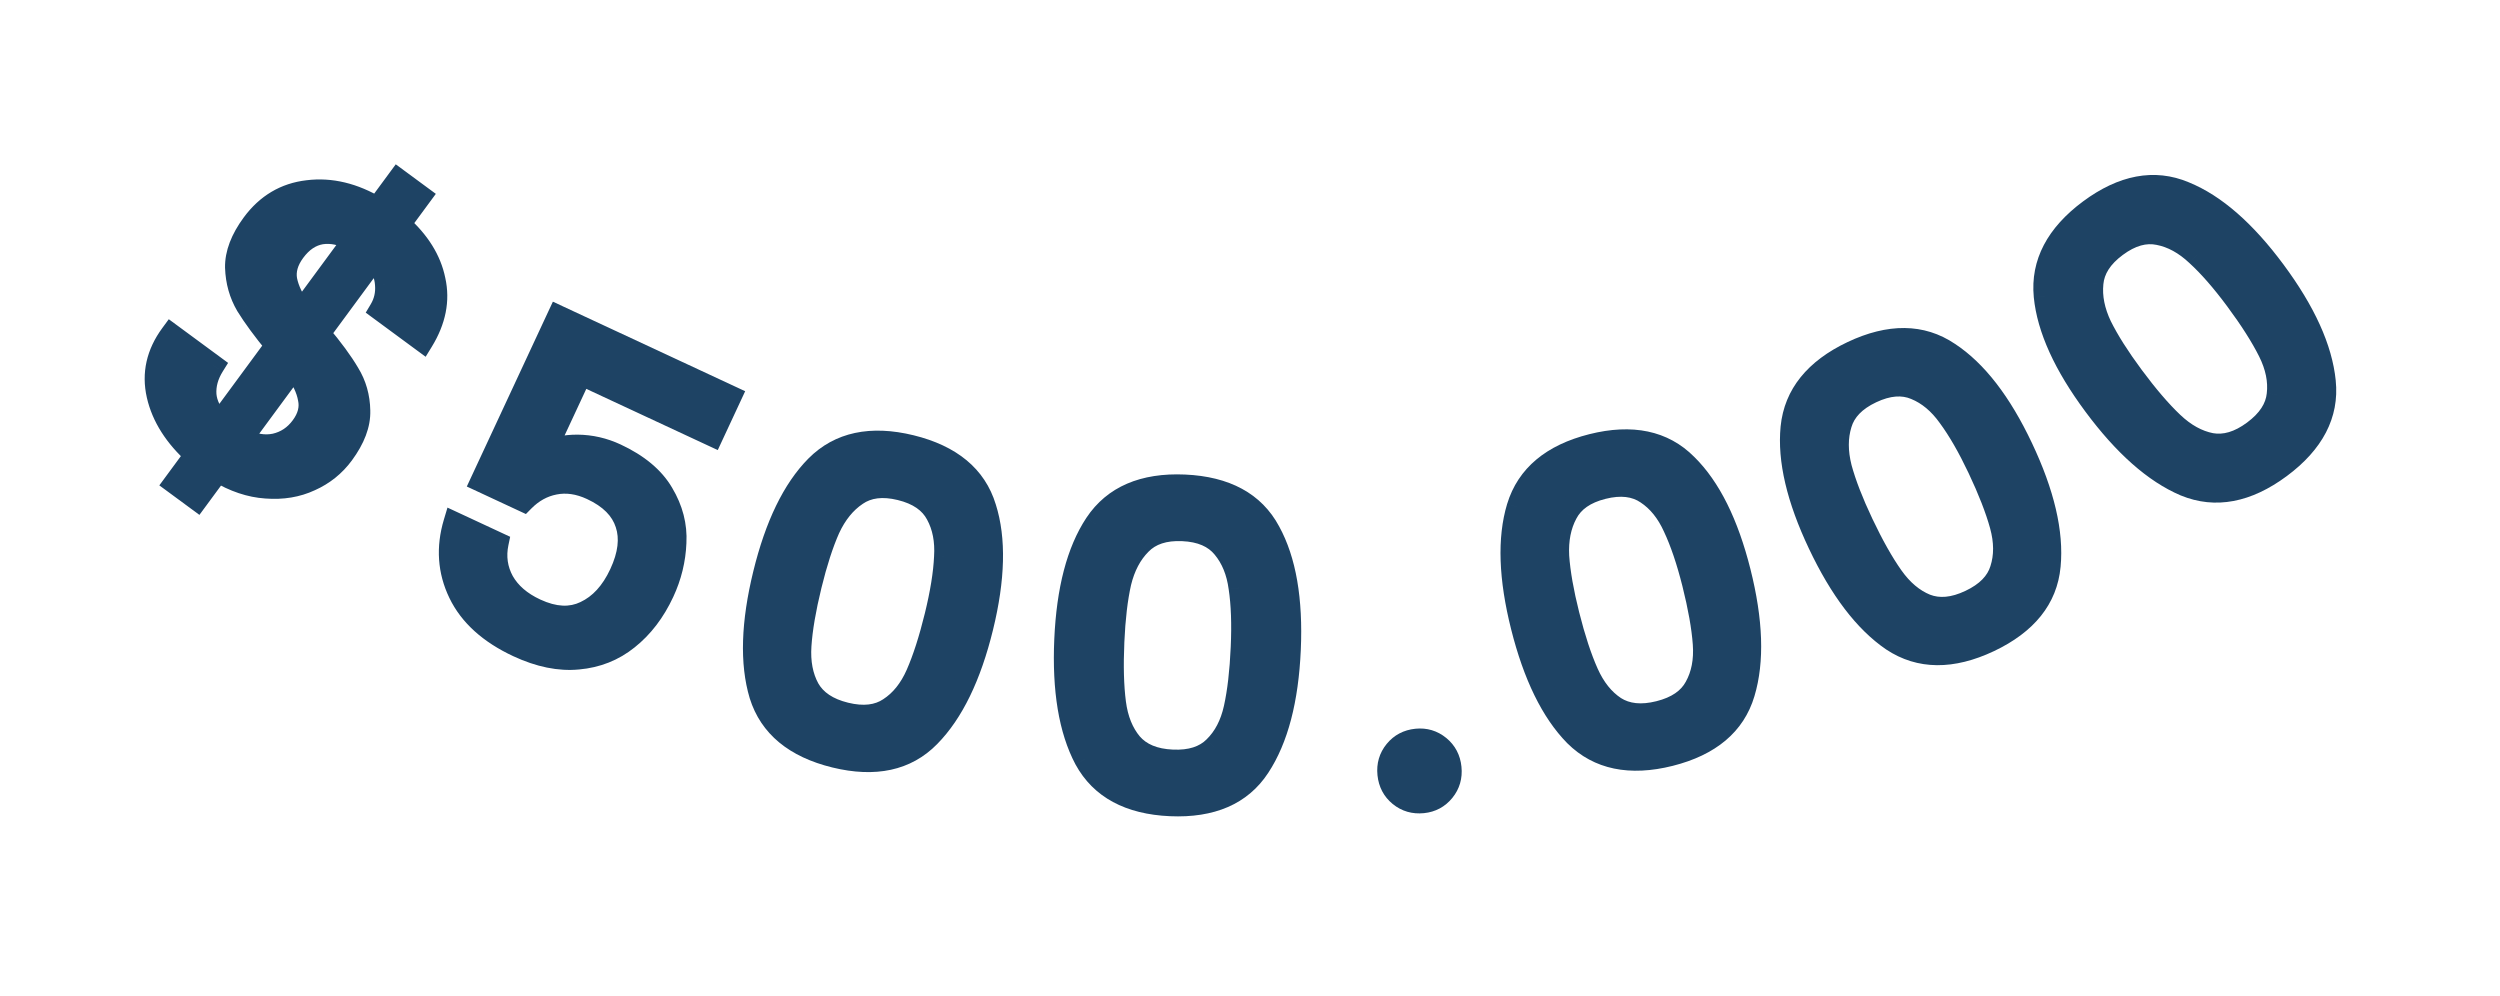 <svg width="231" height="92" viewBox="0 0 231 92" fill="none" xmlns="http://www.w3.org/2000/svg">
<path d="M31.706 41.956C30.915 43.029 29.904 43.841 28.671 44.39C27.46 44.956 26.102 45.181 24.597 45.066C23.113 44.967 21.626 44.468 20.135 43.569L18.214 46.178L16.121 44.636L18.042 42.027C16.166 40.348 15 38.513 14.545 36.522C14.091 34.531 14.511 32.655 15.808 30.895L19.738 33.788C19.185 34.673 18.94 35.569 19.001 36.475C19.078 37.359 19.502 38.201 20.271 39L25.489 31.914C24.32 30.489 23.418 29.262 22.785 28.233C22.168 27.183 21.838 26.012 21.794 24.722C21.772 23.447 22.283 22.101 23.327 20.684C24.639 18.902 26.345 17.89 28.445 17.647C30.56 17.383 32.697 17.898 34.858 19.191L36.779 16.582L38.873 18.124L36.952 20.733C38.715 22.296 39.786 24.012 40.165 25.881C40.581 27.744 40.209 29.622 39.047 31.515L35.117 28.621C35.543 27.908 35.72 27.128 35.648 26.28C35.593 25.412 35.26 24.604 34.651 23.857L29.528 30.814C30.714 32.217 31.615 33.444 32.232 34.495C32.865 35.524 33.193 36.676 33.215 37.95C33.252 39.203 32.749 40.538 31.706 41.956ZM27.206 23.242C26.557 24.123 26.309 25 26.46 25.873C26.634 26.762 27.093 27.713 27.838 28.725L32.629 22.219C31.626 21.646 30.64 21.433 29.671 21.581C28.723 21.744 27.901 22.297 27.206 23.242ZM22.365 40.541C23.42 41.087 24.438 41.257 25.418 41.051C26.413 40.823 27.227 40.28 27.859 39.421C28.492 38.562 28.714 37.699 28.525 36.831C28.373 35.958 27.925 35.015 27.18 34.003L22.365 40.541Z" fill="#1E4364"/>
<path d="M28.671 44.39L28.264 43.477L28.256 43.48L28.248 43.484L28.671 44.39ZM24.597 45.066L24.673 44.069L24.663 44.068L24.597 45.066ZM20.135 43.569L20.652 42.713L19.871 42.242L19.33 42.976L20.135 43.569ZM18.214 46.178L17.621 46.983L18.426 47.576L19.019 46.771L18.214 46.178ZM16.121 44.636L15.315 44.043L14.722 44.849L15.528 45.441L16.121 44.636ZM18.042 42.027L18.847 42.62L19.386 41.889L18.709 41.282L18.042 42.027ZM14.545 36.522L13.57 36.745L14.545 36.522ZM15.808 30.895L16.401 30.089L15.596 29.496L15.003 30.302L15.808 30.895ZM19.738 33.788L20.586 34.318L21.076 33.532L20.331 32.983L19.738 33.788ZM19.001 36.475L18.003 36.542L18.004 36.552L18.005 36.562L19.001 36.475ZM20.271 39L19.551 39.694L20.374 40.547L21.077 39.593L20.271 39ZM25.489 31.914L26.295 32.507L26.756 31.88L26.262 31.279L25.489 31.914ZM22.785 28.233L21.923 28.74L21.928 28.748L21.933 28.757L22.785 28.233ZM21.794 24.722L20.794 24.739L20.794 24.747L20.795 24.755L21.794 24.722ZM28.445 17.647L28.559 18.641L28.568 18.64L28.445 17.647ZM34.858 19.191L34.345 20.049L35.125 20.516L35.663 19.784L34.858 19.191ZM36.779 16.582L37.373 15.777L36.567 15.184L35.974 15.989L36.779 16.582ZM38.873 18.124L39.678 18.717L40.271 17.912L39.466 17.319L38.873 18.124ZM36.952 20.733L36.147 20.14L35.605 20.875L36.288 21.481L36.952 20.733ZM40.165 25.881L39.185 26.08L39.187 26.089L39.189 26.099L40.165 25.881ZM39.047 31.515L38.453 32.32L39.33 32.965L39.899 32.038L39.047 31.515ZM35.117 28.621L34.258 28.108L33.793 28.888L34.524 29.426L35.117 28.621ZM35.648 26.28L34.651 26.344L34.651 26.354L34.652 26.364L35.648 26.28ZM34.651 23.857L35.426 23.225L34.611 22.226L33.846 23.264L34.651 23.857ZM29.528 30.814L28.723 30.221L28.255 30.857L28.764 31.46L29.528 30.814ZM32.232 34.495L31.37 35.001L31.375 35.01L31.381 35.019L32.232 34.495ZM33.215 37.95L32.215 37.967L32.215 37.98L33.215 37.95ZM26.46 25.873L25.475 26.044L25.477 26.054L25.479 26.064L26.46 25.873ZM27.838 28.725L27.032 29.318L27.837 30.412L28.643 29.318L27.838 28.725ZM32.629 22.219L33.434 22.812L34.1 21.907L33.125 21.35L32.629 22.219ZM29.671 21.581L29.521 20.592L29.511 20.593L29.502 20.595L29.671 21.581ZM22.365 40.541L21.56 39.948L20.865 40.892L21.906 41.43L22.365 40.541ZM25.418 41.051L25.623 42.029L25.632 42.027L25.64 42.026L25.418 41.051ZM28.525 36.831L27.539 37.002L27.543 37.023L27.547 37.044L28.525 36.831ZM27.18 34.003L27.985 33.41L27.18 32.316L26.375 33.41L27.18 34.003ZM30.901 41.363C30.214 42.295 29.34 42.997 28.264 43.477L29.078 45.304C30.467 44.684 31.616 43.763 32.511 42.548L30.901 41.363ZM28.248 43.484C27.212 43.968 26.029 44.172 24.673 44.069L24.521 46.063C26.174 46.189 27.708 45.943 29.094 45.296L28.248 43.484ZM24.663 44.068C23.364 43.981 22.029 43.543 20.652 42.713L19.619 44.425C21.223 45.393 22.862 45.953 24.53 46.064L24.663 44.068ZM19.33 42.976L17.409 45.585L19.019 46.771L20.941 44.162L19.33 42.976ZM18.807 45.373L16.713 43.831L15.528 45.441L17.621 46.983L18.807 45.373ZM16.926 45.229L18.847 42.62L17.237 41.434L15.315 44.043L16.926 45.229ZM18.709 41.282C16.951 39.708 15.919 38.045 15.52 36.299L13.57 36.745C14.081 38.98 15.381 40.987 17.375 42.772L18.709 41.282ZM15.52 36.299C15.135 34.614 15.475 33.033 16.613 31.487L15.003 30.302C13.548 32.278 13.046 34.448 13.57 36.745L15.52 36.299ZM15.215 31.7L19.145 34.593L20.331 32.983L16.401 30.089L15.215 31.7ZM18.889 33.259C18.243 34.294 17.926 35.396 18.003 36.542L19.999 36.407C19.954 35.741 20.128 35.052 20.586 34.318L18.889 33.259ZM18.005 36.562C18.106 37.726 18.663 38.772 19.551 39.694L20.991 38.306C20.34 37.63 20.05 36.992 19.997 36.388L18.005 36.562ZM21.077 39.593L26.295 32.507L24.684 31.321L19.466 38.407L21.077 39.593ZM26.262 31.279C25.108 29.873 24.237 28.685 23.637 27.709L21.933 28.757C22.599 29.839 23.531 31.105 24.717 32.548L26.262 31.279ZM23.647 27.727C23.12 26.828 22.832 25.822 22.794 24.688L20.795 24.755C20.843 26.202 21.216 27.537 21.923 28.74L23.647 27.727ZM22.794 24.705C22.777 23.719 23.17 22.584 24.132 21.277L22.522 20.091C21.397 21.619 20.768 23.175 20.794 24.739L22.794 24.705ZM24.132 21.277C25.289 19.706 26.75 18.849 28.559 18.641L28.33 16.654C25.94 16.93 23.99 18.097 22.522 20.091L24.132 21.277ZM28.568 18.64C30.424 18.408 32.339 18.849 34.345 20.049L35.372 18.333C33.056 16.947 30.696 16.359 28.321 16.655L28.568 18.64ZM35.663 19.784L37.585 17.175L35.974 15.989L34.053 18.598L35.663 19.784ZM36.187 17.387L38.28 18.929L39.466 17.319L37.373 15.777L36.187 17.387ZM38.068 17.531L36.147 20.14L37.757 21.326L39.678 18.717L38.068 17.531ZM36.288 21.481C37.928 22.935 38.858 24.47 39.185 26.08L41.145 25.682C40.714 23.555 39.502 21.657 37.615 19.985L36.288 21.481ZM39.189 26.099C39.54 27.667 39.244 29.281 38.194 30.992L39.899 32.038C41.173 29.962 41.623 27.821 41.141 25.663L39.189 26.099ZM39.639 30.71L35.71 27.816L34.524 29.426L38.453 32.32L39.639 30.71ZM35.975 29.134C36.511 28.237 36.733 27.247 36.645 26.196L34.652 26.364C34.706 27.009 34.574 27.579 34.258 28.108L35.975 29.134ZM36.646 26.216C36.576 25.117 36.152 24.115 35.426 23.225L33.876 24.489C34.368 25.093 34.61 25.706 34.651 26.344L36.646 26.216ZM33.846 23.264L28.723 30.221L30.333 31.407L35.456 24.45L33.846 23.264ZM28.764 31.46C29.93 32.839 30.792 34.017 31.37 35.001L33.094 33.988C32.438 32.87 31.498 31.596 30.292 30.169L28.764 31.46ZM31.381 35.019C31.915 35.887 32.196 36.862 32.215 37.967L34.215 37.933C34.19 36.49 33.816 35.161 33.084 33.971L31.381 35.019ZM32.215 37.98C32.244 38.935 31.864 40.054 30.901 41.363L32.511 42.548C33.635 41.023 34.261 39.471 34.214 37.92L32.215 37.98ZM26.4 22.649C25.631 23.695 25.267 24.842 25.475 26.044L27.446 25.702C27.351 25.157 27.484 24.551 28.011 23.835L26.4 22.649ZM25.479 26.064C25.689 27.143 26.232 28.23 27.032 29.318L28.643 28.132C27.954 27.196 27.578 26.381 27.442 25.682L25.479 26.064ZM28.643 29.318L33.434 22.812L31.823 21.626L27.032 28.132L28.643 29.318ZM33.125 21.35C31.963 20.687 30.751 20.405 29.521 20.592L29.821 22.569C30.53 22.462 31.29 22.606 32.133 23.087L33.125 21.35ZM29.502 20.595C28.245 20.811 27.214 21.545 26.4 22.649L28.011 23.835C28.589 23.05 29.201 22.676 29.84 22.566L29.502 20.595ZM21.906 41.43C23.126 42.06 24.378 42.291 25.623 42.029L25.212 40.072C24.498 40.222 23.715 40.113 22.824 39.653L21.906 41.43ZM25.64 42.026C26.88 41.742 27.897 41.057 28.665 40.014L27.054 38.828C26.557 39.504 25.945 39.904 25.195 40.076L25.64 42.026ZM28.665 40.014C29.43 38.975 29.764 37.823 29.502 36.618L27.547 37.044C27.663 37.575 27.554 38.15 27.054 38.828L28.665 40.014ZM29.51 36.66C29.323 35.584 28.786 34.498 27.985 33.41L26.374 34.596C27.063 35.532 27.423 36.332 27.539 37.002L29.51 36.66ZM26.375 33.41L21.56 39.948L23.17 41.134L27.985 34.596L26.375 33.41Z" fill="#1E4364"/>
<path d="M65.837 40.259L53.689 34.602L50.329 41.819C51.152 41.378 52.166 41.159 53.371 41.161C54.6 41.175 55.783 41.446 56.919 41.975C58.949 42.92 60.391 44.121 61.242 45.577C62.118 47.044 62.513 48.566 62.426 50.143C62.362 51.731 61.988 53.263 61.301 54.737C60.468 56.526 59.374 57.959 58.02 59.034C56.702 60.097 55.168 60.706 53.419 60.863C51.693 61.03 49.84 60.652 47.857 59.729C45.222 58.502 43.411 56.864 42.423 54.816C41.436 52.768 41.286 50.595 41.973 48.297L45.998 50.171C45.735 51.431 45.905 52.613 46.509 53.718C47.123 54.798 48.12 55.66 49.498 56.301C51.214 57.1 52.737 57.177 54.067 56.532C55.422 55.898 56.498 54.722 57.298 53.006C58.108 51.265 58.292 49.733 57.85 48.409C57.418 47.061 56.357 45.993 54.664 45.205C53.48 44.654 52.336 44.489 51.233 44.71C50.165 44.919 49.213 45.447 48.378 46.293L44.462 44.469L51.57 29.203L67.525 36.633L65.837 40.259Z" fill="#1E4364"/>
<path d="M65.837 40.259L65.415 41.166L66.321 41.588L66.743 40.681L65.837 40.259ZM53.689 34.602L54.111 33.696L53.205 33.274L52.782 34.18L53.689 34.602ZM50.329 41.819L49.422 41.396L48.156 44.116L50.801 42.7L50.329 41.819ZM53.371 41.161L53.382 40.161L53.373 40.161L53.371 41.161ZM61.242 45.577L60.379 46.082L60.384 46.089L61.242 45.577ZM62.426 50.143L61.427 50.088L61.427 50.095L61.426 50.103L62.426 50.143ZM58.02 59.034L57.398 58.251L57.393 58.256L58.02 59.034ZM53.419 60.863L53.33 59.867L53.322 59.867L53.419 60.863ZM42.423 54.816L43.324 54.382L42.423 54.816ZM41.973 48.297L42.395 47.39L41.347 46.902L41.015 48.01L41.973 48.297ZM45.998 50.171L46.977 50.376L47.139 49.599L46.42 49.264L45.998 50.171ZM46.509 53.718L45.631 54.197L45.635 54.205L45.639 54.212L46.509 53.718ZM54.067 56.532L53.643 55.626L53.631 55.632L54.067 56.532ZM57.85 48.409L56.897 48.714L56.901 48.726L57.85 48.409ZM51.233 44.71L51.425 45.692L51.43 45.691L51.233 44.71ZM48.378 46.293L47.956 47.2L48.594 47.497L49.089 46.995L48.378 46.293ZM44.462 44.469L43.555 44.047L43.133 44.954L44.039 45.376L44.462 44.469ZM51.57 29.203L51.992 28.297L51.086 27.875L50.663 28.781L51.57 29.203ZM67.525 36.633L68.432 37.055L68.854 36.148L67.947 35.726L67.525 36.633ZM66.259 39.352L54.111 33.696L53.267 35.509L65.415 41.166L66.259 39.352ZM52.782 34.18L49.422 41.396L51.235 42.241L54.596 35.025L52.782 34.18ZM50.801 42.7C51.442 42.357 52.282 42.159 53.369 42.161L53.373 40.161C52.049 40.159 50.862 40.399 49.857 40.937L50.801 42.7ZM53.36 42.161C54.444 42.173 55.487 42.411 56.497 42.881L57.341 41.068C56.078 40.48 54.756 40.176 53.382 40.161L53.36 42.161ZM56.497 42.881C58.403 43.769 59.659 44.851 60.379 46.082L62.106 45.072C61.122 43.391 59.496 42.072 57.341 41.068L56.497 42.881ZM60.384 46.089C61.166 47.4 61.502 48.726 61.427 50.088L63.424 50.198C63.523 48.405 63.071 46.687 62.101 45.064L60.384 46.089ZM61.426 50.103C61.369 51.556 61.026 52.958 60.394 54.315L62.207 55.16C62.949 53.568 63.356 51.907 63.425 50.182L61.426 50.103ZM60.394 54.315C59.618 55.983 58.615 57.285 57.398 58.251L58.642 59.817C60.134 58.632 61.318 57.069 62.207 55.16L60.394 54.315ZM57.393 58.256C56.234 59.19 54.89 59.727 53.33 59.867L53.508 61.859C55.446 61.686 57.169 61.005 58.648 59.813L57.393 58.256ZM53.322 59.867C51.815 60.014 50.142 59.69 48.279 58.823L47.435 60.636C49.538 61.615 51.571 62.047 53.515 61.858L53.322 59.867ZM48.279 58.823C45.794 57.666 44.186 56.17 43.324 54.382L41.523 55.251C42.636 57.559 44.65 59.339 47.435 60.636L48.279 58.823ZM43.324 54.382C42.451 52.571 42.311 50.657 42.931 48.584L41.015 48.01C40.26 50.533 40.42 52.964 41.523 55.251L43.324 54.382ZM41.551 49.203L45.576 51.078L46.42 49.264L42.395 47.39L41.551 49.203ZM45.019 49.967C44.709 51.454 44.911 52.879 45.631 54.197L47.386 53.239C46.9 52.348 46.761 51.409 46.977 50.376L45.019 49.967ZM45.639 54.212C46.378 55.51 47.552 56.498 49.075 57.208L49.92 55.395C48.687 54.821 47.869 54.087 47.378 53.224L45.639 54.212ZM49.075 57.208C50.982 58.095 52.831 58.244 54.504 57.431L53.631 55.632C52.644 56.111 51.446 56.105 49.92 55.395L49.075 57.208ZM54.492 57.437C56.11 56.679 57.333 55.299 58.204 53.428L56.391 52.584C55.664 54.145 54.733 55.116 53.643 55.626L54.492 57.437ZM58.204 53.428C59.082 51.544 59.348 49.737 58.798 48.092L56.901 48.726C57.236 49.729 57.135 50.987 56.391 52.584L58.204 53.428ZM58.802 48.105C58.261 46.413 56.947 45.165 55.087 44.299L54.242 46.112C55.766 46.821 56.576 47.709 56.897 48.714L58.802 48.105ZM55.087 44.299C53.741 43.672 52.38 43.46 51.036 43.73L51.43 45.691C52.292 45.517 53.219 45.635 54.242 46.112L55.087 44.299ZM51.041 43.729C49.757 43.98 48.629 44.615 47.666 45.591L49.089 46.995C49.797 46.278 50.572 45.858 51.425 45.692L51.041 43.729ZM48.8 45.386L44.884 43.563L44.039 45.376L47.956 47.2L48.8 45.386ZM45.368 44.892L52.477 29.625L50.663 28.781L43.555 44.047L45.368 44.892ZM51.148 30.11L67.103 37.539L67.947 35.726L51.992 28.297L51.148 30.11ZM66.619 36.211L64.93 39.837L66.743 40.681L68.432 37.055L66.619 36.211Z" fill="#1E4364"/>
<path d="M70.579 53.017C71.675 48.536 73.282 45.223 75.399 43.078C77.549 40.914 80.476 40.285 84.18 41.191C87.884 42.098 90.176 44.004 91.057 46.91C91.971 49.797 91.879 53.48 90.782 57.962C89.673 62.495 88.041 65.856 85.885 68.046C83.761 70.217 80.848 70.85 77.144 69.943C73.44 69.037 71.134 67.127 70.227 64.215C69.352 61.283 69.469 57.55 70.579 53.017ZM86.431 56.897C86.944 54.799 87.236 52.989 87.306 51.469C87.402 49.955 87.147 48.644 86.54 47.534C85.939 46.399 84.823 45.632 83.191 45.232C81.559 44.833 80.215 44.998 79.157 45.728C78.107 46.431 77.261 47.474 76.621 48.855C76.007 50.242 75.444 51.984 74.93 54.082C74.398 56.258 74.081 58.116 73.978 59.656C73.876 61.196 74.128 62.52 74.735 63.63C75.368 64.745 76.501 65.503 78.132 65.902C79.764 66.302 81.106 66.149 82.156 65.446C83.233 64.748 84.081 63.693 84.702 62.28C85.322 60.867 85.898 59.072 86.431 56.897Z" fill="#1E4364"/>
<path d="M75.399 43.078L74.69 42.374L74.688 42.376L75.399 43.078ZM91.057 46.91L90.1 47.2L90.104 47.212L91.057 46.91ZM85.885 68.046L85.172 67.345L85.17 67.347L85.885 68.046ZM70.227 64.215L69.269 64.501L69.272 64.512L70.227 64.215ZM87.306 51.469L86.308 51.406L86.308 51.414L86.307 51.423L87.306 51.469ZM86.54 47.534L85.656 48.002L85.662 48.014L86.54 47.534ZM79.157 45.728L79.714 46.559L79.725 46.551L79.157 45.728ZM76.621 48.855L75.714 48.434L75.71 48.442L75.707 48.45L76.621 48.855ZM73.978 59.656L74.976 59.722L74.976 59.722L73.978 59.656ZM74.735 63.63L73.858 64.11L73.862 64.116L73.865 64.123L74.735 63.63ZM82.156 65.446L81.613 64.606L81.606 64.611L81.6 64.615L82.156 65.446ZM84.702 62.28L85.617 62.682L84.702 62.28ZM71.55 53.255C72.625 48.864 74.171 45.746 76.111 43.781L74.688 42.376C72.393 44.7 70.726 48.209 69.607 52.78L71.55 53.255ZM76.109 43.783C77.947 41.932 80.48 41.316 83.942 42.163L84.417 40.22C80.471 39.254 77.15 39.896 74.69 42.374L76.109 43.783ZM83.942 42.163C87.404 43.01 89.349 44.722 90.1 47.2L92.014 46.62C91.004 43.286 88.363 41.186 84.417 40.22L83.942 42.163ZM90.104 47.212C90.94 49.855 90.885 53.335 89.811 57.724L91.754 58.199C92.873 53.626 93.001 49.739 92.011 46.608L90.104 47.212ZM89.811 57.724C88.724 62.166 87.152 65.333 85.172 67.345L86.598 68.748C88.929 66.379 90.622 62.823 91.754 58.199L89.811 57.724ZM85.17 67.347C83.359 69.199 80.844 69.819 77.381 68.972L76.906 70.914C80.852 71.88 84.164 71.236 86.6 68.746L85.17 67.347ZM77.381 68.972C73.919 68.124 71.958 66.408 71.182 63.917L69.272 64.512C70.311 67.846 72.96 69.949 76.906 70.914L77.381 68.972ZM71.185 63.929C70.381 61.234 70.463 57.699 71.55 53.255L69.607 52.78C68.476 57.402 68.323 61.331 69.269 64.501L71.185 63.929ZM87.402 57.134C87.925 54.997 88.231 53.121 88.305 51.515L86.307 51.423C86.241 52.858 85.963 54.6 85.46 56.659L87.402 57.134ZM88.304 51.532C88.41 49.868 88.131 48.36 87.417 47.054L85.662 48.014C86.162 48.927 86.395 50.043 86.308 51.406L88.304 51.532ZM87.424 47.066C86.651 45.607 85.247 44.706 83.428 44.261L82.953 46.203C84.398 46.557 85.227 47.191 85.656 48.002L87.424 47.066ZM83.428 44.261C81.61 43.816 79.949 43.966 78.589 44.905L79.725 46.551C80.48 46.03 81.508 45.85 82.953 46.203L83.428 44.261ZM78.601 44.897C77.369 45.722 76.415 46.921 75.714 48.434L77.529 49.275C78.107 48.026 78.844 47.141 79.714 46.559L78.601 44.897ZM75.707 48.45C75.061 49.908 74.481 51.711 73.959 53.845L75.902 54.32C76.406 52.257 76.953 50.575 77.536 49.259L75.707 48.45ZM73.959 53.845C73.418 56.054 73.088 57.972 72.98 59.59L74.976 59.722C75.073 58.259 75.377 56.462 75.902 54.32L73.959 53.845ZM72.98 59.59C72.868 61.277 73.141 62.8 73.858 64.11L75.613 63.15C75.115 62.241 74.883 61.114 74.976 59.722L72.98 59.59ZM73.865 64.123C74.673 65.546 76.082 66.43 77.895 66.874L78.37 64.931C76.919 64.576 76.064 63.944 75.605 63.136L73.865 64.123ZM77.895 66.874C79.705 67.317 81.359 67.183 82.713 66.276L81.6 64.615C80.852 65.115 79.823 65.287 78.37 64.931L77.895 66.874ZM82.7 66.285C83.972 65.461 84.935 64.237 85.617 62.682L83.786 61.878C83.228 63.149 82.495 64.035 81.613 64.606L82.7 66.285ZM85.617 62.682C86.269 61.198 86.862 59.344 87.402 57.134L85.46 56.659C84.935 58.801 84.375 60.536 83.786 61.878L85.617 62.682Z" fill="#1E4364"/>
<path d="M98.415 59.093C98.619 54.484 99.551 50.922 101.21 48.406C102.897 45.865 105.646 44.679 109.455 44.847C113.265 45.016 115.885 46.44 117.314 49.119C118.772 51.773 119.399 55.404 119.195 60.013C118.988 64.675 118.041 68.29 116.353 70.858C114.692 73.4 111.957 74.587 108.147 74.418C104.338 74.25 101.705 72.825 100.248 70.145C98.82 67.439 98.209 63.755 98.415 59.093ZM114.719 59.815C114.814 57.657 114.749 55.825 114.522 54.321C114.321 52.817 113.815 51.58 113.004 50.61C112.194 49.613 110.95 49.078 109.272 49.003C107.593 48.929 106.307 49.352 105.412 50.274C104.518 51.169 103.891 52.355 103.532 53.834C103.2 55.314 102.986 57.133 102.891 59.291C102.792 61.529 102.842 63.413 103.041 64.943C103.24 66.474 103.745 67.724 104.557 68.694C105.395 69.665 106.653 70.188 108.331 70.262C110.009 70.337 111.295 69.927 112.189 69.032C113.11 68.138 113.737 66.938 114.07 65.431C114.404 63.925 114.62 62.052 114.719 59.815Z" fill="#1E4364"/>
<path d="M101.21 48.406L100.377 47.853L100.375 47.856L101.21 48.406ZM117.314 49.119L116.432 49.59L116.438 49.6L117.314 49.119ZM116.353 70.858L115.517 70.308L115.515 70.311L116.353 70.858ZM100.248 70.145L99.364 70.612L99.37 70.623L100.248 70.145ZM114.522 54.321L113.53 54.453L113.532 54.461L113.533 54.47L114.522 54.321ZM113.004 50.61L112.228 51.24L112.237 51.251L113.004 50.61ZM105.412 50.274L106.119 50.981L106.129 50.971L105.412 50.274ZM103.532 53.834L102.561 53.598L102.559 53.607L102.557 53.615L103.532 53.834ZM103.041 64.943L104.033 64.814L104.033 64.814L103.041 64.943ZM104.557 68.694L103.79 69.336L103.794 69.341L103.799 69.347L104.557 68.694ZM112.189 69.032L111.493 68.314L111.487 68.32L111.482 68.325L112.189 69.032ZM114.07 65.431L115.047 65.647L114.07 65.431ZM99.414 59.138C99.614 54.621 100.524 51.262 102.045 48.957L100.375 47.856C98.577 50.582 97.624 54.348 97.416 59.049L99.414 59.138ZM102.043 48.959C103.486 46.786 105.851 45.689 109.411 45.846L109.5 43.848C105.441 43.669 102.308 44.944 100.377 47.853L102.043 48.959ZM109.411 45.846C112.972 46.004 115.213 47.305 116.432 49.59L118.197 48.648C116.557 45.575 113.558 44.028 109.5 43.848L109.411 45.846ZM116.438 49.6C117.772 52.03 118.395 55.454 118.196 59.968L120.194 60.057C120.402 55.353 119.771 51.515 118.191 48.637L116.438 49.6ZM118.196 59.968C117.994 64.537 117.068 67.95 115.517 70.308L117.188 71.407C119.014 68.63 119.983 64.813 120.194 60.057L118.196 59.968ZM115.515 70.311C114.099 72.479 111.752 73.577 108.191 73.419L108.103 75.417C112.161 75.597 115.285 74.321 117.19 71.404L115.515 70.311ZM108.191 73.419C104.631 73.262 102.373 71.96 101.127 69.668L99.37 70.623C101.037 73.691 104.044 75.238 108.103 75.417L108.191 73.419ZM101.133 69.678C99.82 67.191 99.212 63.708 99.414 59.138L97.416 59.049C97.206 63.803 97.82 67.687 99.364 70.612L101.133 69.678ZM115.718 59.859C115.815 57.661 115.75 55.761 115.51 54.171L113.533 54.47C113.747 55.89 113.814 57.653 113.72 59.77L115.718 59.859ZM115.513 54.188C115.293 52.535 114.726 51.11 113.771 49.968L112.237 51.251C112.905 52.05 113.35 53.099 113.53 54.453L115.513 54.188ZM113.78 49.979C112.739 48.697 111.186 48.087 109.316 48.004L109.227 50.002C110.713 50.068 111.65 50.529 112.228 51.24L113.78 49.979ZM109.316 48.004C107.445 47.922 105.845 48.392 104.694 49.577L106.129 50.971C106.768 50.313 107.741 49.937 109.227 50.002L109.316 48.004ZM104.704 49.567C103.657 50.616 102.954 51.978 102.561 53.598L104.504 54.07C104.829 52.733 105.379 51.721 106.119 50.981L104.704 49.567ZM102.557 53.615C102.207 55.171 101.989 57.053 101.892 59.247L103.89 59.336C103.983 57.214 104.193 55.458 104.508 54.053L102.557 53.615ZM101.892 59.247C101.791 61.519 101.84 63.465 102.049 65.073L104.033 64.814C103.843 63.361 103.792 61.539 103.89 59.336L101.892 59.247ZM102.049 65.073C102.268 66.75 102.832 68.19 103.79 69.336L105.324 68.053C104.659 67.258 104.213 66.198 104.033 64.814L102.049 65.073ZM103.799 69.347C104.868 70.586 106.423 71.179 108.287 71.261L108.375 69.263C106.883 69.197 105.921 68.744 105.314 68.041L103.799 69.347ZM108.287 71.261C110.149 71.344 111.745 70.891 112.897 69.739L111.482 68.325C110.846 68.962 109.87 69.329 108.375 69.263L108.287 71.261ZM112.886 69.749C113.973 68.694 114.679 67.306 115.047 65.647L113.094 65.215C112.794 66.57 112.246 67.582 111.493 68.314L112.886 69.749ZM115.047 65.647C115.397 64.065 115.618 62.131 115.718 59.859L113.72 59.77C113.623 61.974 113.411 63.784 113.094 65.215L115.047 65.647Z" fill="#1E4364"/>
<path d="M131.474 74.141C130.651 74.224 129.933 74.015 129.32 73.515C128.706 73.014 128.357 72.353 128.274 71.53C128.191 70.708 128.399 69.99 128.9 69.376C129.401 68.762 130.062 68.414 130.885 68.33C131.68 68.25 132.385 68.46 132.999 68.96C133.613 69.461 133.961 70.123 134.044 70.945C134.128 71.767 133.919 72.485 133.419 73.099C132.918 73.713 132.27 74.06 131.474 74.141Z" fill="#1E4364"/>
<path d="M129.32 73.515L129.952 72.74L129.952 72.74L129.32 73.515ZM128.9 69.376L129.675 70.008L128.9 69.376ZM132.999 68.96L132.367 69.735L132.999 68.96ZM133.419 73.099L132.644 72.467L133.419 73.099ZM131.373 73.146C130.801 73.204 130.35 73.065 129.952 72.74L128.687 74.29C129.516 74.966 130.501 75.244 131.575 75.135L131.373 73.146ZM129.952 72.74C129.553 72.415 129.327 72.001 129.269 71.429L127.279 71.631C127.388 72.704 127.858 73.613 128.687 74.29L129.952 72.74ZM129.269 71.429C129.211 70.858 129.35 70.406 129.675 70.008L128.125 68.744C127.449 69.573 127.17 70.558 127.279 71.631L129.269 71.429ZM129.675 70.008C130 69.61 130.414 69.383 130.985 69.325L130.784 67.335C129.71 67.444 128.801 67.915 128.125 68.744L129.675 70.008ZM130.985 69.325C131.521 69.271 131.961 69.404 132.367 69.735L133.631 68.185C132.81 67.515 131.84 67.228 130.784 67.335L130.985 69.325ZM132.367 69.735C132.765 70.06 132.992 70.474 133.05 71.046L135.039 70.844C134.931 69.771 134.46 68.862 133.631 68.185L132.367 69.735ZM133.05 71.046C133.107 71.617 132.969 72.069 132.644 72.467L134.193 73.731C134.87 72.902 135.148 71.918 135.039 70.844L133.05 71.046ZM132.644 72.467C132.313 72.873 131.908 73.091 131.373 73.146L131.575 75.135C132.631 75.028 133.523 74.553 134.193 73.731L132.644 72.467Z" fill="#1E4364"/>
<path d="M140.598 57.901C139.473 53.426 139.345 49.747 140.214 46.861C141.103 43.943 143.397 42.019 147.095 41.089C150.793 40.159 153.711 40.773 155.848 42.93C158.005 45.055 159.645 48.355 160.77 52.829C161.908 57.355 162.036 61.09 161.154 64.034C160.291 66.945 158.01 68.866 154.312 69.796C150.614 70.725 147.683 70.115 145.52 67.964C143.377 65.781 141.736 62.426 140.598 57.901ZM156.425 53.921C155.899 51.826 155.311 50.091 154.662 48.714C154.04 47.331 153.201 46.291 152.146 45.593C151.084 44.87 149.738 44.714 148.109 45.123C146.48 45.533 145.368 46.307 144.775 47.447C144.175 48.56 143.915 49.876 143.994 51.396C144.1 52.909 144.416 54.713 144.943 56.808C145.489 58.981 146.077 60.771 146.706 62.18C147.335 63.59 148.177 64.643 149.232 65.34C150.313 66.03 151.669 66.171 153.298 65.761C154.927 65.352 156.042 64.59 156.642 63.477C157.268 62.357 157.525 61.028 157.413 59.489C157.301 57.949 156.972 56.094 156.425 53.921Z" fill="#1E4364"/>
<path d="M140.214 46.861L139.258 46.569L139.257 46.572L140.214 46.861ZM155.848 42.93L155.137 43.634L155.146 43.643L155.848 42.93ZM161.154 64.034L160.196 63.746L160.195 63.749L161.154 64.034ZM145.52 67.964L144.807 68.665L144.815 68.673L145.52 67.964ZM154.662 48.714L153.751 49.124L153.754 49.132L153.758 49.14L154.662 48.714ZM152.146 45.593L151.583 46.42L151.594 46.428L152.146 45.593ZM144.775 47.447L145.655 47.921L145.662 47.909L144.775 47.447ZM143.994 51.396L142.996 51.448L142.996 51.457L142.997 51.466L143.994 51.396ZM146.706 62.18L147.619 61.773L147.619 61.773L146.706 62.18ZM149.232 65.34L148.681 66.174L148.688 66.178L148.694 66.182L149.232 65.34ZM156.642 63.477L155.769 62.989L155.765 62.996L155.762 63.002L156.642 63.477ZM157.413 59.489L158.41 59.416L157.413 59.489ZM141.568 57.657C140.465 53.272 140.376 49.793 141.172 47.149L139.257 46.572C138.315 49.7 138.481 53.581 139.628 58.144L141.568 57.657ZM141.171 47.152C141.931 44.656 143.882 42.928 147.339 42.059L146.851 40.119C142.911 41.11 140.275 43.229 139.258 46.569L141.171 47.152ZM147.339 42.059C150.796 41.19 153.315 41.794 155.138 43.634L156.558 42.227C154.107 39.752 150.79 39.129 146.851 40.119L147.339 42.059ZM155.146 43.643C157.121 45.588 158.698 48.69 159.8 53.073L161.74 52.585C160.592 48.019 158.888 44.522 156.55 42.218L155.146 43.643ZM159.8 53.073C160.915 57.507 161.006 61.042 160.196 63.746L162.112 64.32C163.066 61.137 162.901 57.202 161.74 52.585L159.8 53.073ZM160.195 63.749C159.459 66.233 157.525 67.957 154.068 68.826L154.556 70.765C158.496 69.775 161.123 67.658 162.113 64.318L160.195 63.749ZM154.068 68.826C150.612 69.695 148.075 69.094 146.225 67.255L144.815 68.673C147.291 71.135 150.616 71.756 154.556 70.765L154.068 68.826ZM146.234 67.263C144.263 65.257 142.683 62.094 141.568 57.657L139.628 58.144C140.788 62.759 142.49 66.305 144.807 68.665L146.234 67.263ZM157.395 53.677C156.859 51.544 156.252 49.742 155.567 48.288L153.758 49.14C154.37 50.44 154.939 52.109 155.456 54.165L157.395 53.677ZM155.574 48.303C154.889 46.782 153.939 45.58 152.697 44.759L151.594 46.428C152.463 47.001 153.19 47.879 153.751 49.124L155.574 48.303ZM152.708 44.767C151.343 43.837 149.681 43.697 147.865 44.154L148.353 46.093C149.796 45.73 150.825 45.904 151.583 46.42L152.708 44.767ZM147.865 44.154C146.049 44.61 144.651 45.52 143.888 46.984L145.662 47.909C146.086 47.095 146.91 46.456 148.353 46.093L147.865 44.154ZM143.895 46.972C143.191 48.277 142.909 49.783 142.996 51.448L144.993 51.344C144.921 49.97 145.158 48.843 145.655 47.921L143.895 46.972ZM142.997 51.466C143.108 53.057 143.437 54.922 143.973 57.052L145.913 56.564C145.395 54.505 145.092 52.762 144.992 51.327L142.997 51.466ZM143.973 57.052C144.527 59.258 145.132 61.108 145.793 62.588L147.619 61.773C147.021 60.434 146.45 58.703 145.913 56.564L143.973 57.052ZM145.793 62.588C146.482 64.133 147.435 65.351 148.681 66.174L149.784 64.505C148.919 63.934 148.188 63.047 147.619 61.773L145.793 62.588ZM148.694 66.182C150.073 67.063 151.732 67.186 153.542 66.731L153.054 64.791C151.605 65.156 150.554 64.997 149.771 64.497L148.694 66.182ZM153.542 66.731C155.349 66.276 156.749 65.386 157.522 63.951L155.762 63.002C155.335 63.794 154.505 64.427 153.054 64.791L153.542 66.731ZM157.515 63.965C158.254 62.642 158.533 61.11 158.41 59.416L156.415 59.561C156.516 60.945 156.282 62.072 155.769 62.989L157.515 63.965ZM158.41 59.416C158.292 57.8 157.95 55.883 157.395 53.677L155.456 54.165C155.993 56.304 156.309 58.099 156.415 59.561L158.41 59.416Z" fill="#1E4364"/>
<path d="M168.047 50.262C166.073 46.092 165.232 42.507 165.523 39.507C165.827 36.472 167.702 34.139 171.149 32.507C174.596 30.876 177.577 30.91 180.093 32.611C182.622 34.275 184.873 37.193 186.847 41.362C188.844 45.58 189.696 49.219 189.403 52.278C189.123 55.302 187.26 57.63 183.813 59.261C180.367 60.893 177.373 60.864 174.833 59.175C172.306 57.451 170.044 54.48 168.047 50.262ZM182.798 43.279C181.874 41.327 180.96 39.739 180.056 38.514C179.176 37.279 178.15 36.422 176.98 35.943C175.798 35.441 174.447 35.549 172.929 36.267C171.411 36.986 170.471 37.962 170.11 39.195C169.738 40.403 169.739 41.745 170.113 43.221C170.511 44.684 171.172 46.392 172.096 48.345C173.055 50.37 173.979 52.012 174.871 53.271C175.762 54.531 176.793 55.4 177.964 55.879C179.158 56.346 180.515 56.22 182.033 55.501C183.552 54.782 184.497 53.819 184.869 52.61C185.265 51.39 185.259 50.036 184.849 48.548C184.44 47.06 183.756 45.304 182.798 43.279Z" fill="#1E4364"/>
<path d="M165.523 39.507L164.528 39.408L164.528 39.411L165.523 39.507ZM180.093 32.611L179.533 33.439L179.543 33.446L180.093 32.611ZM189.403 52.278L188.408 52.183L188.407 52.186L189.403 52.278ZM174.833 59.175L174.269 60.001L174.279 60.008L174.833 59.175ZM180.056 38.514L179.241 39.094L179.246 39.101L179.251 39.108L180.056 38.514ZM176.98 35.943L176.588 36.863L176.601 36.869L176.98 35.943ZM170.11 39.195L171.066 39.489L171.07 39.475L170.11 39.195ZM170.113 43.221L169.144 43.466L169.146 43.475L169.148 43.483L170.113 43.221ZM174.871 53.271L175.687 52.694L175.687 52.694L174.871 53.271ZM177.964 55.879L177.585 56.804L177.592 56.807L177.6 56.81L177.964 55.879ZM184.869 52.61L183.918 52.301L183.916 52.309L183.913 52.316L184.869 52.61ZM184.849 48.548L185.814 48.283L184.849 48.548ZM168.951 49.834C167.017 45.748 166.252 42.353 166.518 39.604L164.528 39.411C164.212 42.662 165.13 46.436 167.143 50.689L168.951 49.834ZM166.518 39.607C166.778 37.011 168.356 34.936 171.577 33.411L170.721 31.604C167.049 33.342 164.876 35.933 164.528 39.408L166.518 39.607ZM171.577 33.411C174.799 31.886 177.388 31.989 179.533 33.439L180.653 31.782C177.767 29.831 174.393 29.866 170.721 31.604L171.577 33.411ZM179.543 33.446C181.859 34.97 184.01 37.706 185.943 41.79L187.751 40.935C185.737 36.679 183.385 33.581 180.643 31.775L179.543 33.446ZM185.943 41.79C187.9 45.923 188.676 49.373 188.408 52.183L190.399 52.374C190.715 49.065 189.788 45.237 187.751 40.935L185.943 41.79ZM188.407 52.186C188.169 54.765 186.607 56.832 183.385 58.358L184.241 60.165C187.913 58.427 190.078 55.839 190.399 52.37L188.407 52.186ZM183.385 58.358C180.164 59.882 177.559 59.787 175.387 58.343L174.279 60.008C177.187 61.941 180.569 61.903 184.241 60.165L183.385 58.358ZM175.397 58.349C173.074 56.764 170.908 53.969 168.951 49.834L167.143 50.689C169.179 54.99 171.538 58.137 174.269 60.001L175.397 58.349ZM183.702 42.851C182.76 40.863 181.815 39.213 180.86 37.92L179.251 39.108C180.104 40.264 180.987 41.791 181.894 43.707L183.702 42.851ZM180.87 37.934C179.903 36.575 178.736 35.581 177.358 35.017L176.601 36.869C177.565 37.263 178.449 37.982 179.241 39.094L180.87 37.934ZM177.371 35.023C175.851 34.377 174.194 34.562 172.501 35.364L173.357 37.171C174.701 36.535 175.744 36.504 176.588 36.863L177.371 35.023ZM172.501 35.364C170.809 36.165 169.614 37.329 169.151 38.914L171.07 39.475C171.328 38.595 172.012 37.808 173.357 37.171L172.501 35.364ZM169.155 38.901C168.719 40.317 168.734 41.849 169.144 43.466L171.083 42.975C170.745 41.641 170.758 40.49 171.066 39.489L169.155 38.901ZM169.148 43.483C169.566 45.022 170.253 46.788 171.192 48.773L173 47.917C172.091 45.998 171.456 44.347 171.078 42.958L169.148 43.483ZM171.192 48.773C172.165 50.828 173.118 52.526 174.054 53.849L175.687 52.694C174.84 51.497 173.944 49.91 173 47.917L171.192 48.773ZM174.054 53.849C175.031 55.23 176.203 56.24 177.585 56.804L178.342 54.953C177.383 54.561 176.493 53.833 175.687 52.694L174.054 53.849ZM177.6 56.81C179.124 57.406 180.775 57.203 182.461 56.405L181.606 54.597C180.255 55.237 179.193 55.286 178.328 54.947L177.6 56.81ZM182.461 56.405C184.146 55.608 185.346 54.462 185.825 52.904L183.913 52.316C183.649 53.176 182.958 53.957 181.606 54.597L182.461 56.405ZM185.82 52.919C186.288 51.478 186.264 49.92 185.814 48.283L183.885 48.813C184.253 50.151 184.242 51.302 183.918 52.301L185.82 52.919ZM185.814 48.283C185.384 46.72 184.675 44.907 183.702 42.851L181.894 43.707C182.838 45.7 183.496 47.4 183.885 48.813L185.814 48.283Z" fill="#1E4364"/>
<path d="M193.485 37.428C190.738 33.722 189.215 30.37 188.918 27.371C188.625 24.334 190.011 21.681 193.074 19.41C196.138 17.139 199.069 16.593 201.868 17.771C204.672 18.912 207.448 21.336 210.195 25.042C212.974 28.791 214.518 32.194 214.826 35.252C215.139 38.273 213.765 40.918 210.701 43.189C207.638 45.46 204.696 46.014 201.876 44.852C199.061 43.652 196.264 41.177 193.485 37.428ZM206.596 27.71C205.31 25.974 204.104 24.594 202.979 23.569C201.876 22.529 200.703 21.887 199.462 21.646C198.205 21.383 196.901 21.751 195.552 22.752C194.202 23.752 193.47 24.892 193.356 26.172C193.227 27.43 193.489 28.746 194.142 30.12C194.817 31.479 195.798 33.025 197.084 34.761C198.418 36.56 199.645 37.991 200.764 39.053C201.884 40.116 203.064 40.767 204.305 41.009C205.568 41.235 206.874 40.847 208.224 39.847C209.573 38.847 210.313 37.717 210.443 36.459C210.594 35.186 210.324 33.859 209.633 32.479C208.942 31.099 207.93 29.509 206.596 27.71Z" fill="#1E4364"/>
<path d="M188.918 27.371L187.922 27.466L187.922 27.47L188.918 27.371ZM201.868 17.771L201.479 18.693L201.491 18.697L201.868 17.771ZM214.826 35.252L213.831 35.352L213.831 35.355L214.826 35.252ZM201.876 44.852L201.484 45.772L201.495 45.776L201.876 44.852ZM202.979 23.569L202.293 24.297L202.299 24.303L202.306 24.309L202.979 23.569ZM199.462 21.646L199.257 22.625L199.271 22.627L199.462 21.646ZM193.356 26.172L194.351 26.274L194.352 26.26L193.356 26.172ZM194.142 30.12L193.239 30.549L193.243 30.557L193.247 30.565L194.142 30.12ZM200.764 39.053L201.453 38.328L201.453 38.328L200.764 39.053ZM204.305 41.009L204.114 41.991L204.122 41.992L204.129 41.993L204.305 41.009ZM210.443 36.459L209.45 36.342L209.449 36.349L209.448 36.357L210.443 36.459ZM209.633 32.479L210.527 32.031L209.633 32.479ZM194.289 36.833C191.596 33.201 190.186 30.02 189.913 27.272L187.922 27.47C188.245 30.72 189.88 34.244 192.682 38.024L194.289 36.833ZM189.913 27.275C189.663 24.678 190.807 22.336 193.67 20.213L192.479 18.607C189.215 21.026 187.587 23.991 187.922 27.466L189.913 27.275ZM193.67 20.213C196.533 18.09 199.093 17.688 201.479 18.693L202.256 16.849C199.045 15.498 195.742 16.188 192.479 18.607L193.67 20.213ZM201.491 18.697C204.058 19.742 206.701 22.007 209.392 25.637L210.998 24.446C208.195 20.664 205.285 18.082 202.244 16.845L201.491 18.697ZM209.392 25.637C212.115 29.311 213.548 32.544 213.831 35.352L215.821 35.152C215.487 31.845 213.833 28.271 210.998 24.446L209.392 25.637ZM213.831 35.355C214.099 37.931 212.969 40.263 210.106 42.386L211.297 43.992C214.56 41.573 216.18 38.614 215.82 35.149L213.831 35.355ZM210.106 42.386C207.243 44.508 204.669 44.921 202.257 43.927L201.495 45.776C204.723 47.107 208.033 46.412 211.297 43.992L210.106 42.386ZM202.268 43.932C199.681 42.829 197.013 40.508 194.289 36.833L192.682 38.024C195.516 41.847 198.441 44.475 201.484 45.772L202.268 43.932ZM207.399 27.114C206.089 25.347 204.841 23.913 203.653 22.83L202.306 24.309C203.367 25.276 204.53 26.602 205.793 28.305L207.399 27.114ZM203.665 22.842C202.452 21.697 201.114 20.948 199.653 20.664L199.271 22.627C200.292 22.826 201.299 23.36 202.293 24.297L203.665 22.842ZM199.667 20.667C198.05 20.329 196.46 20.833 194.956 21.948L196.147 23.555C197.342 22.669 198.359 22.437 199.257 22.625L199.667 20.667ZM194.956 21.948C193.452 23.063 192.507 24.438 192.36 26.083L194.352 26.26C194.434 25.347 194.952 24.441 196.147 23.555L194.956 21.948ZM192.362 26.069C192.21 27.543 192.523 29.043 193.239 30.549L195.045 29.691C194.454 28.448 194.244 27.316 194.351 26.274L192.362 26.069ZM193.247 30.565C193.956 31.993 194.973 33.592 196.281 35.356L197.888 34.165C196.623 32.459 195.678 30.964 195.038 29.675L193.247 30.565ZM196.281 35.356C197.635 37.183 198.9 38.663 200.076 39.779L201.453 38.328C200.389 37.319 199.201 35.937 197.888 34.165L196.281 35.356ZM200.076 39.779C201.303 40.943 202.649 41.706 204.114 41.991L204.496 40.028C203.479 39.83 202.464 39.288 201.453 38.328L200.076 39.779ZM204.129 41.993C205.74 42.282 207.32 41.762 208.819 40.65L207.628 39.044C206.428 39.934 205.396 40.188 204.481 40.025L204.129 41.993ZM208.819 40.65C210.317 39.54 211.27 38.183 211.438 36.562L209.448 36.357C209.356 37.252 208.83 38.153 207.628 39.044L208.819 40.65ZM211.436 36.577C211.614 35.073 211.288 33.55 210.527 32.031L208.739 32.927C209.36 34.168 209.574 35.298 209.45 36.342L211.436 36.577ZM210.527 32.031C209.802 30.582 208.754 28.942 207.399 27.114L205.793 28.305C207.106 30.077 208.083 31.616 208.739 32.927L210.527 32.031Z" fill="#1E4364"/>
</svg>
